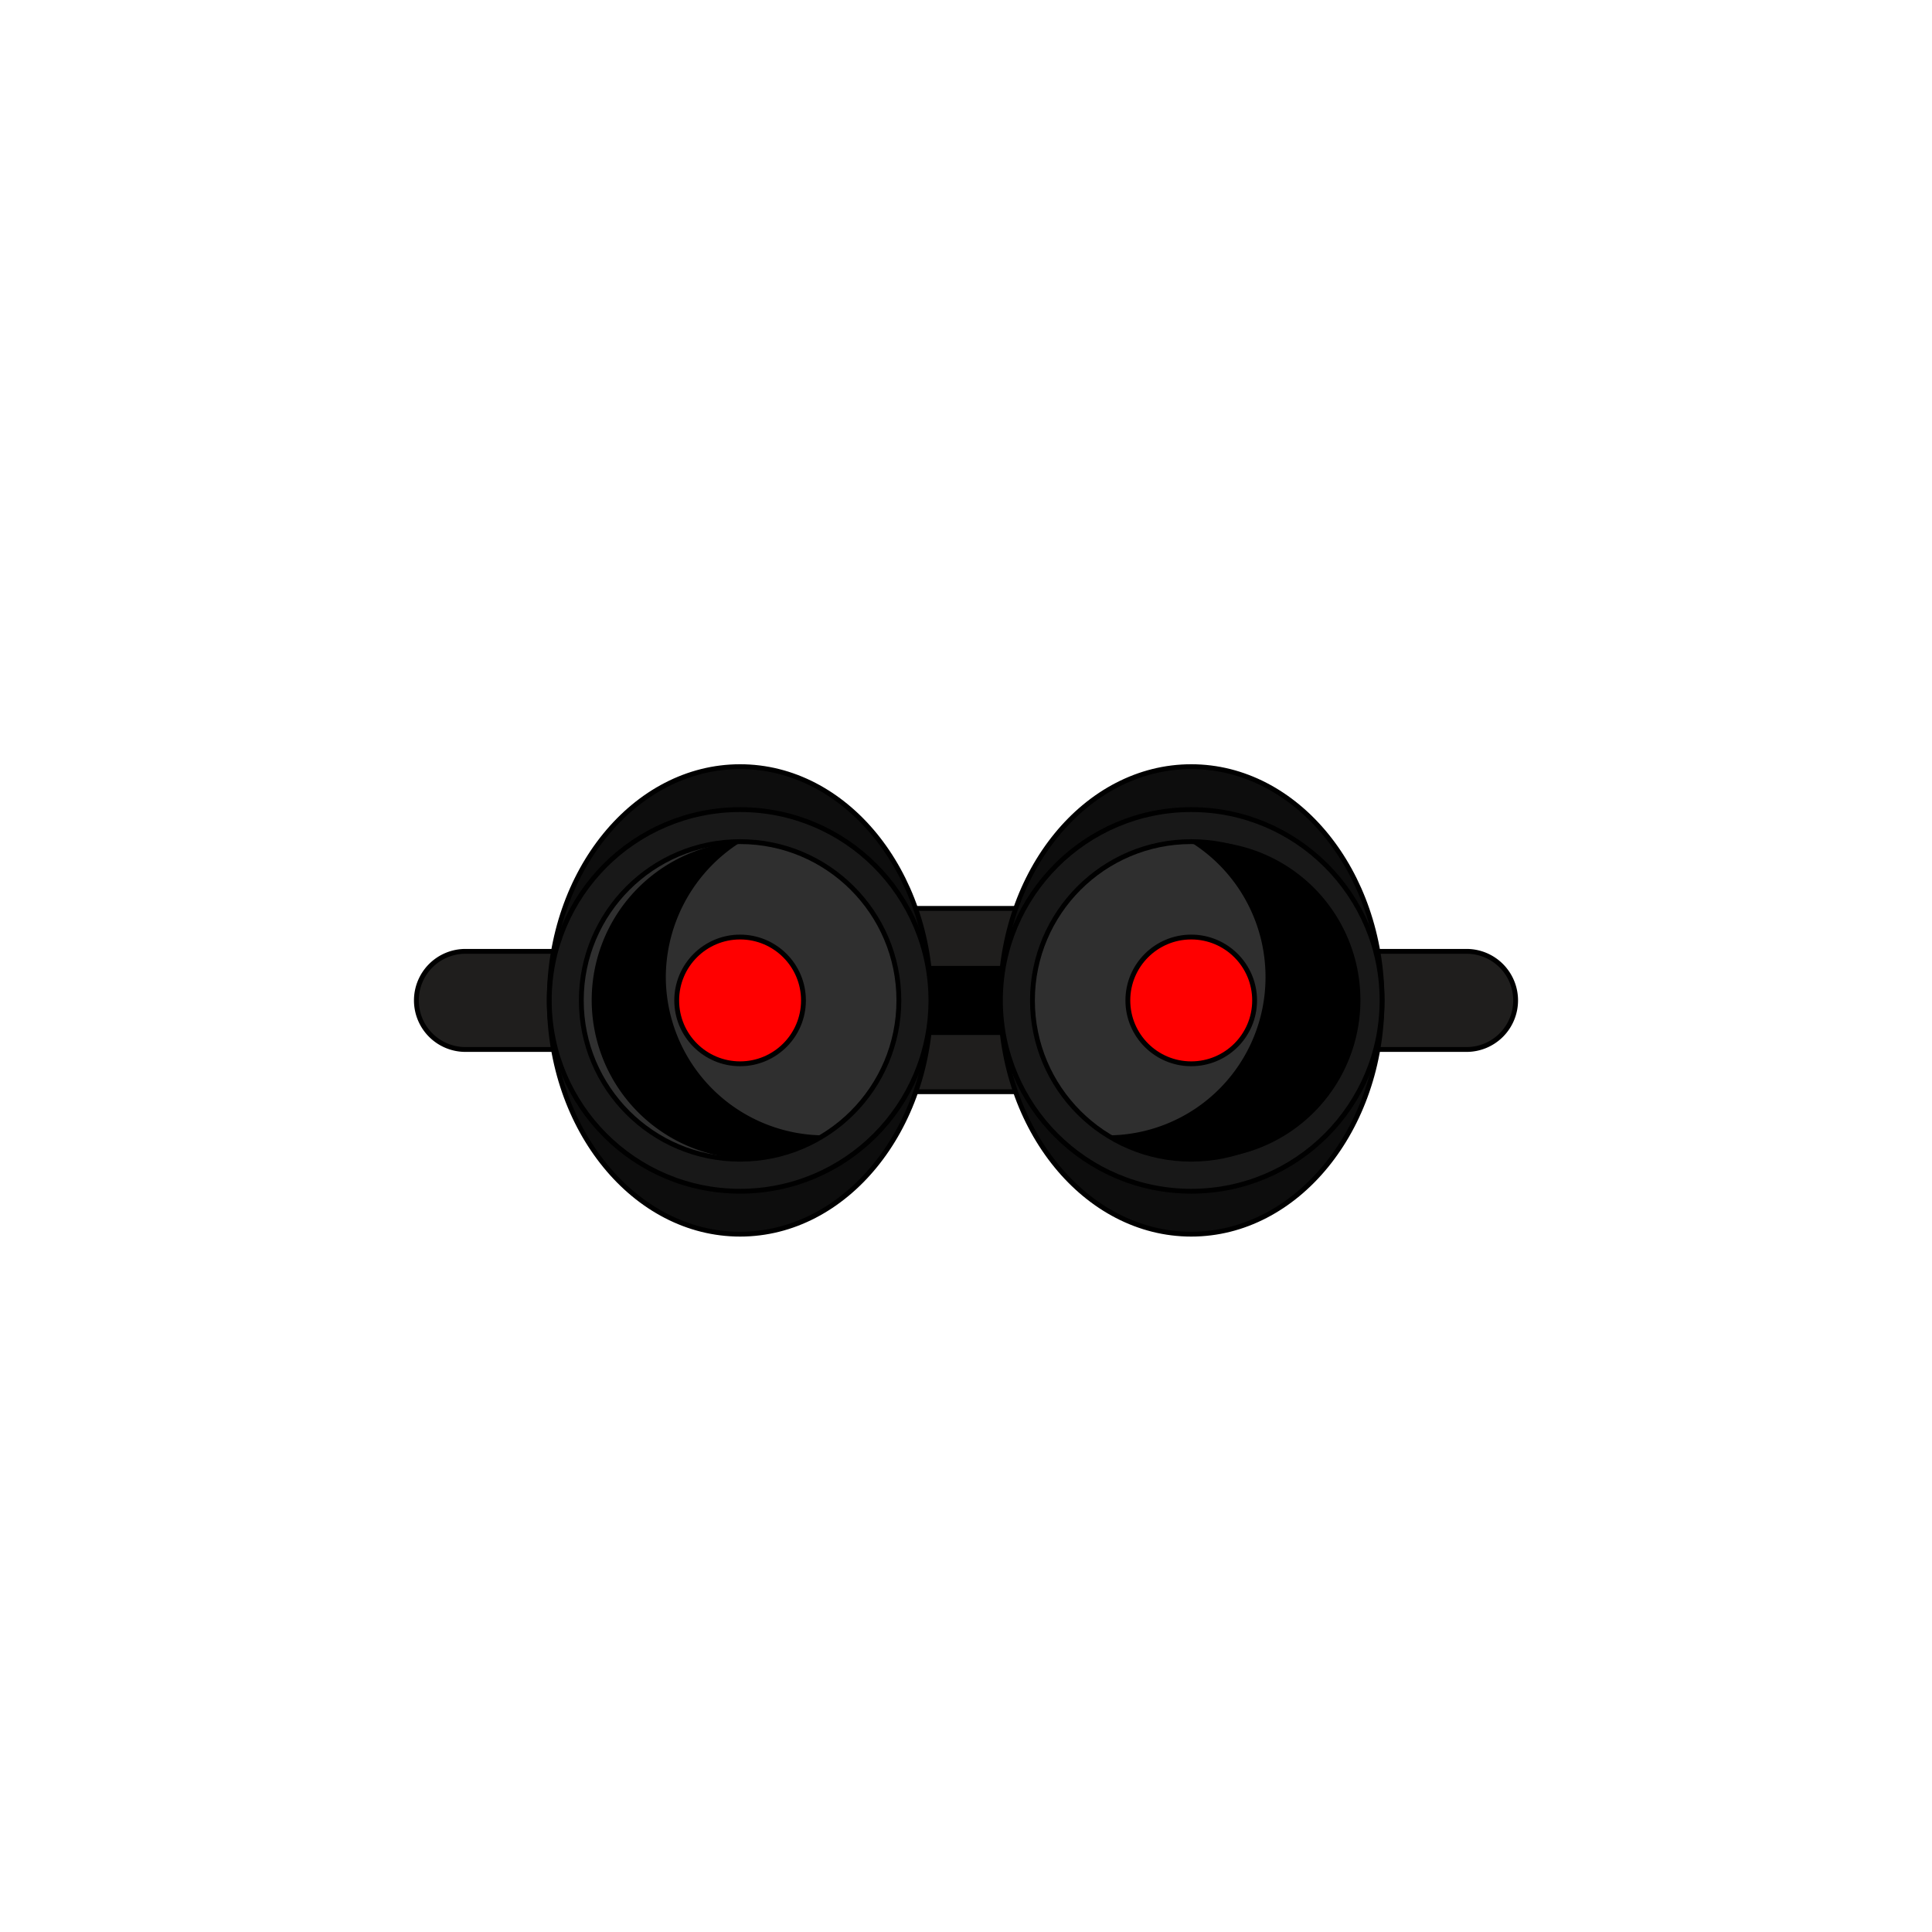 <svg xmlns="http://www.w3.org/2000/svg" viewBox="0 0 283.5 283.5"><path d="M68.3,139.6H85.4a0,0,0,0,1,0,0V154a0,0,0,0,1,0,0H68.3a7.2,7.2,0,0,1-7.2-7.2v0A7.2,7.2,0,0,1,68.3,139.6Z" fill="#1f1e1d" stroke="#000" stroke-linecap="round" stroke-linejoin="round" stroke-width="0.71"/><path d="M205.3,139.6h17.1a0,0,0,0,1,0,0V154a0,0,0,0,1,0,0H205.3a7.2,7.2,0,0,1-7.2-7.2v0A7.2,7.2,0,0,1,205.3,139.6Z" transform="translate(420.5 293.6) rotate(-180)" fill="#1f1e1d" stroke="#000" stroke-linecap="round" stroke-linejoin="round" stroke-width="0.71"/><path d="M136.2,151.5a28,28,0,0,1-3,8.7h17.1a25.7,25.7,0,0,1-3-8.7Z" fill="#1f1e1d" stroke="#000" stroke-linecap="round" stroke-linejoin="round" stroke-width="0.71"/><path d="M147.3,142.1a27,27,0,0,1,3-8.8H133.2a29.6,29.6,0,0,1,3,8.8Z" fill="#1f1e1d" stroke="#000" stroke-linecap="round" stroke-linejoin="round" stroke-width="0.71"/><path d="M147.3,142.1H136.2a27.8,27.8,0,0,1,0,9.4h11.1a27.8,27.8,0,0,1,0-9.4Z" stroke="#000" stroke-linecap="round" stroke-linejoin="round" stroke-width="0.71"/><ellipse cx="108.6" cy="146.8" rx="28" ry="34.3" fill="#0d0d0d" stroke="#000" stroke-linecap="round" stroke-linejoin="round" stroke-width="0.71"/><ellipse cx="174.8" cy="146.8" rx="28" ry="34.3" fill="#0d0d0d" stroke="#000" stroke-linecap="round" stroke-linejoin="round" stroke-width="0.71"/><circle cx="108.6" cy="146.8" r="28" fill="#181818" stroke="#000" stroke-linecap="round" stroke-linejoin="round" stroke-width="0.71"/><circle cx="108.6" cy="146.8" r="23.3" fill="#2f2f2f" stroke="#000" stroke-linecap="round" stroke-linejoin="round" stroke-width="0.71"/><path d="M97.7,143.4a23.5,23.5,0,0,1,11.1-19.9h-.2a23.3,23.3,0,0,0,0,46.5,22.8,22.8,0,0,0,12.2-3.4A23.3,23.3,0,0,1,97.7,143.4Z"/><circle cx="108.6" cy="146.8" r="9.3" fill="red" stroke="#000" stroke-linecap="round" stroke-linejoin="round" stroke-width="0.71"/><circle cx="174.8" cy="146.8" r="28" fill="#181818" stroke="#000" stroke-linecap="round" stroke-linejoin="round" stroke-width="0.71"/><circle cx="174.8" cy="146.8" r="23.3" fill="#2f2f2f" stroke="#000" stroke-linecap="round" stroke-linejoin="round" stroke-width="0.71"/><path d="M185.7,143.4a23.3,23.3,0,0,0-11.1-19.9h.2a23.3,23.3,0,1,1,0,46.5,22.7,22.7,0,0,1-12.1-3.4A23.2,23.2,0,0,0,185.7,143.4Z"/><circle cx="174.8" cy="146.8" r="9.3" fill="red" stroke="#000" stroke-linecap="round" stroke-linejoin="round" stroke-width="0.71"/></svg>